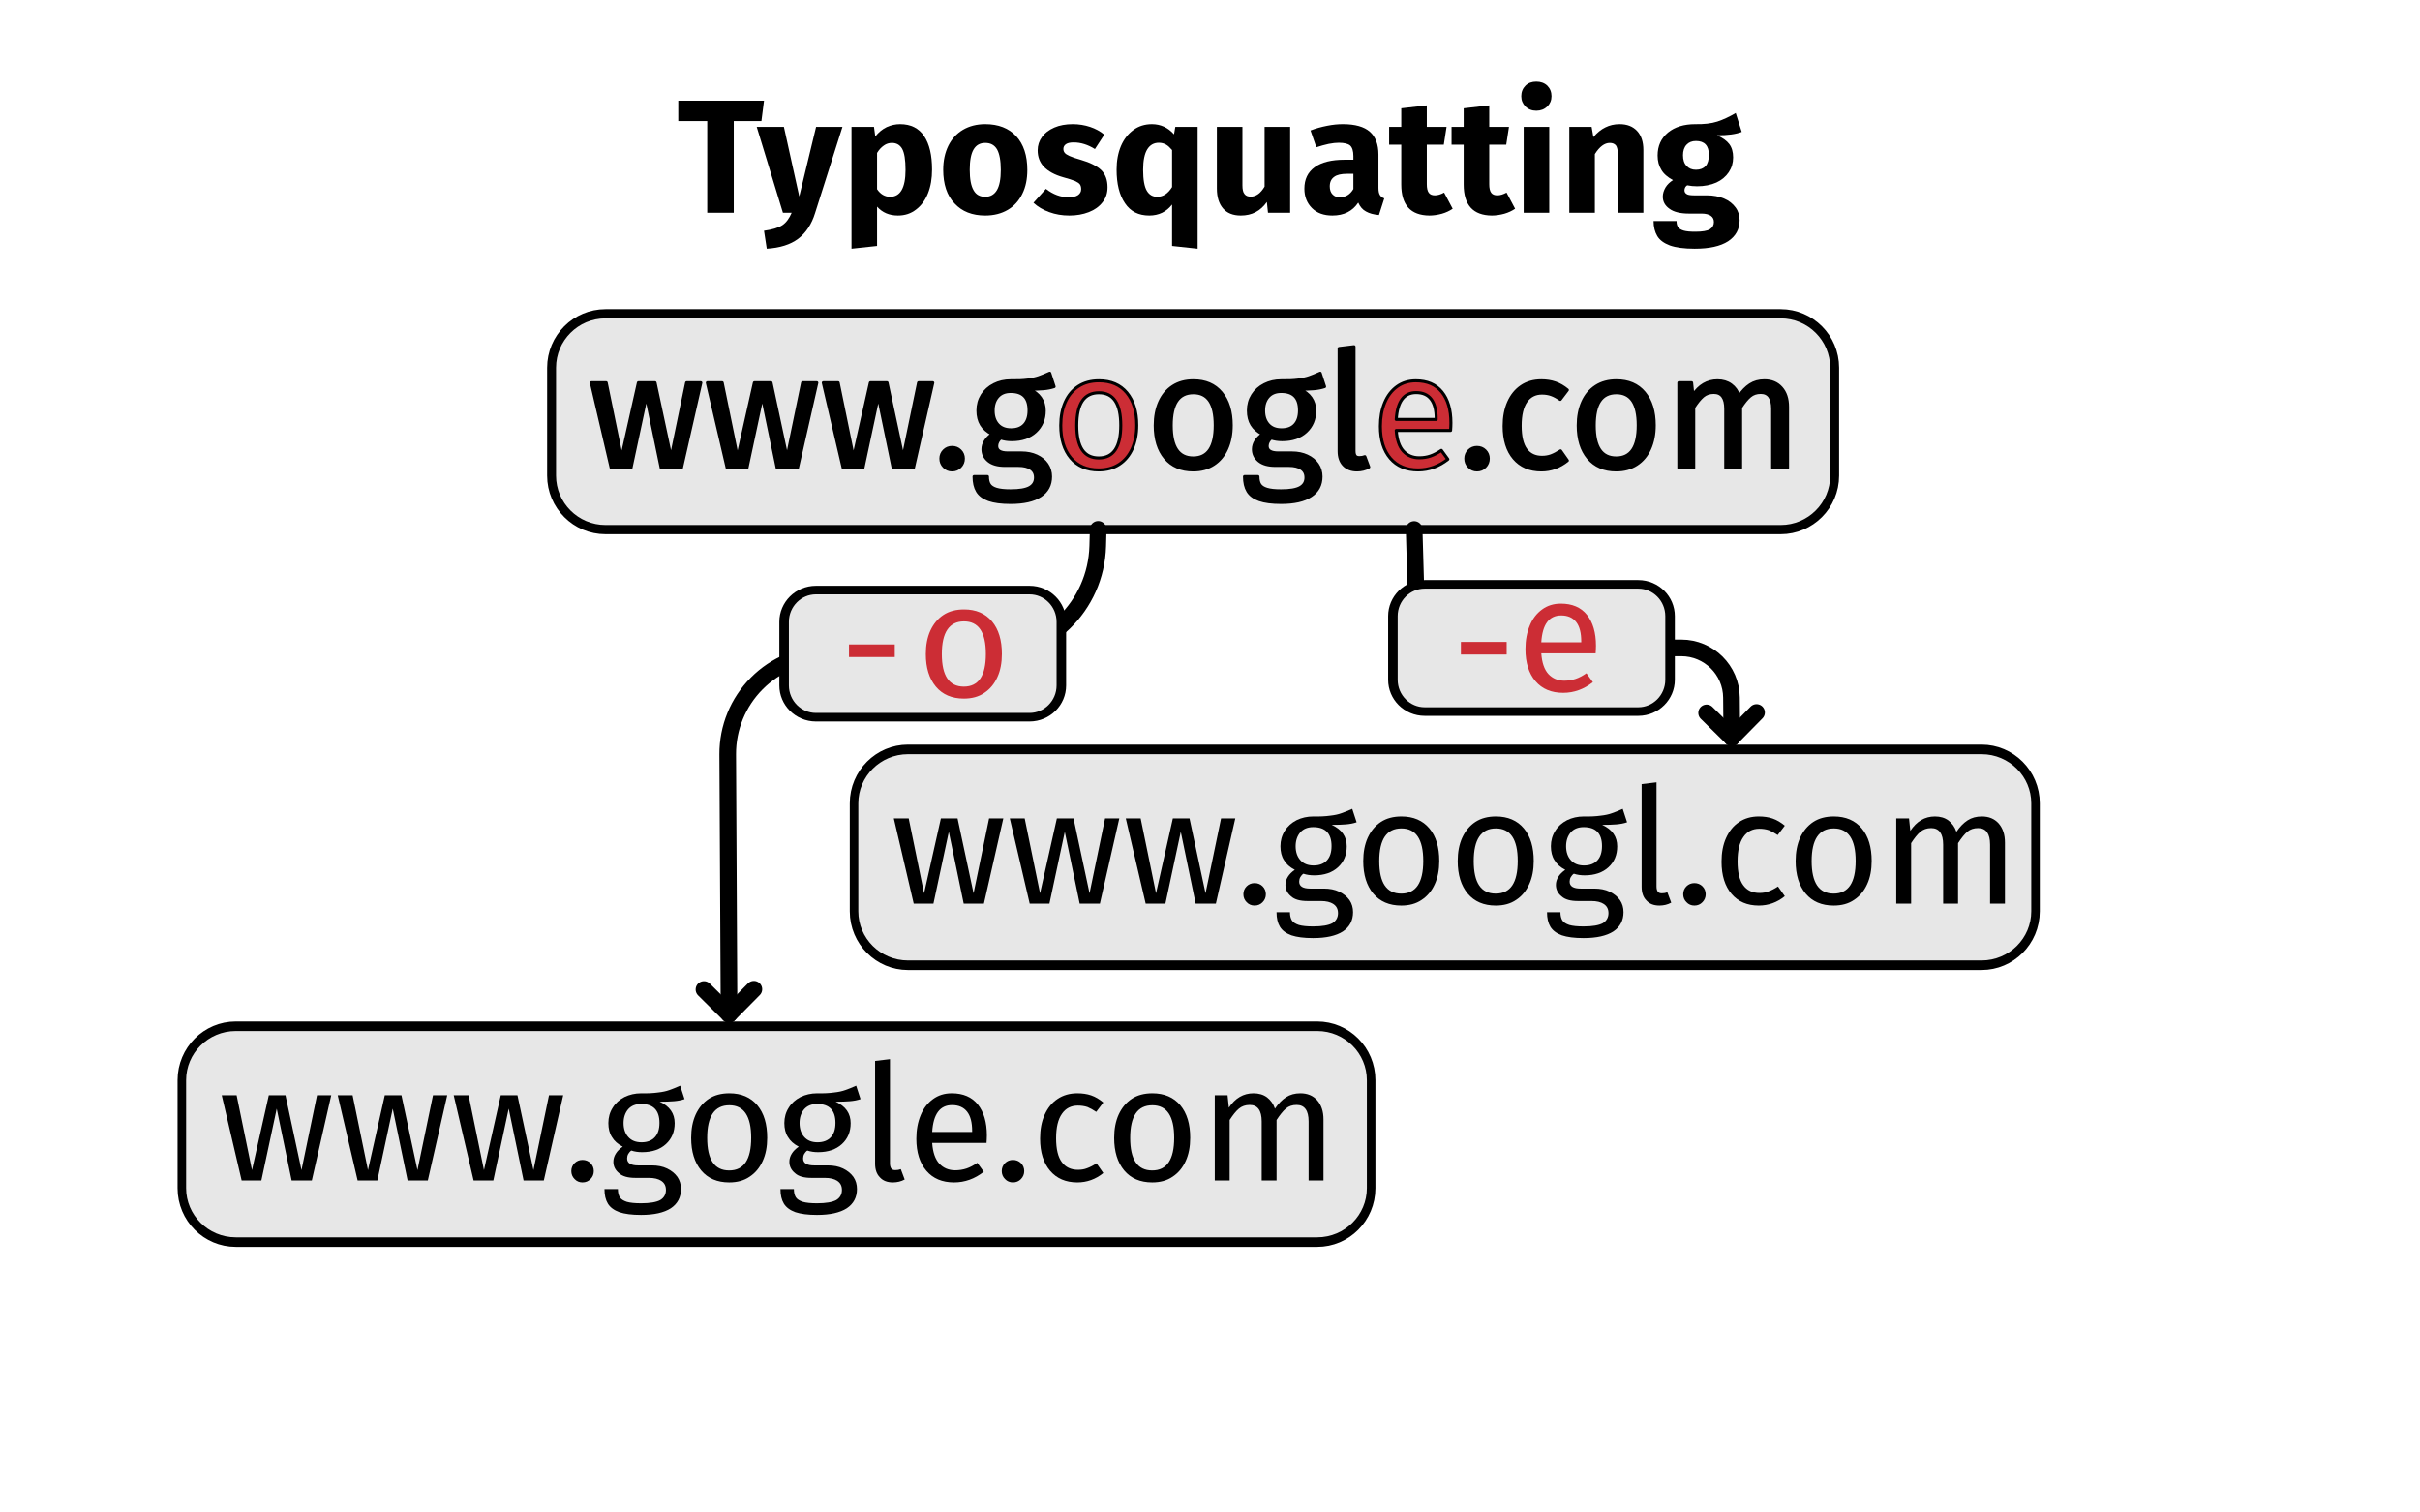 <?xml version="1.0" encoding="UTF-8" standalone="no"?>
<!DOCTYPE svg PUBLIC "-//W3C//DTD SVG 1.1//EN" "http://www.w3.org/Graphics/SVG/1.1/DTD/svg11.dtd">
<svg width="100%" height="100%" viewBox="0 0 800 500" version="1.1" xmlns="http://www.w3.org/2000/svg" xmlns:xlink="http://www.w3.org/1999/xlink" xml:space="preserve" xmlns:serif="http://www.serif.com/" style="fill-rule:evenodd;clip-rule:evenodd;stroke-linecap:round;stroke-linejoin:round;stroke-miterlimit:1.5;">
    <g transform="matrix(1,0,0,1,0,-50)">
        <g transform="matrix(0.821,0,0,0.849,71.633,27.805)">
            <path d="M651.475,169.322C651.475,157.725 641.74,148.31 629.749,148.31L156.57,148.31C144.579,148.31 134.844,157.725 134.844,169.322L134.844,211.345C134.844,222.941 144.579,232.356 156.57,232.356L629.749,232.356C641.74,232.356 651.475,222.941 651.475,211.345L651.475,169.322Z" style="fill:rgb(231,231,231);stroke:black;stroke-width:3.59px;"/>
        </g>
        <g transform="matrix(0.672,0,0,0.672,55.786,55.73)">
            <path d="M261.75,179.757L252.201,221.693L242.254,221.693L234.933,186.361L227.373,221.693L217.665,221.693L207.877,179.757L215.198,179.757L222.758,216.6L231.034,179.757L239.23,179.757L247.108,216.6L254.747,179.757L261.75,179.757Z" style="fill-rule:nonzero;stroke:black;stroke-width:1.49px;stroke-linecap:butt;stroke-miterlimit:2;"/>
            <path d="M318.805,179.757L309.256,221.693L299.309,221.693L291.988,186.361L284.428,221.693L274.72,221.693L264.933,179.757L272.253,179.757L279.813,216.6L288.089,179.757L296.285,179.757L304.163,216.6L311.802,179.757L318.805,179.757Z" style="fill-rule:nonzero;stroke:black;stroke-width:1.49px;stroke-linecap:butt;stroke-miterlimit:2;"/>
            <path d="M375.86,179.757L366.311,221.693L356.364,221.693L349.043,186.361L341.483,221.693L331.775,221.693L321.988,179.757L329.309,179.757L336.868,216.6L345.144,179.757L353.34,179.757L361.218,216.6L368.857,179.757L375.86,179.757Z" style="fill-rule:nonzero;stroke:black;stroke-width:1.49px;stroke-linecap:butt;stroke-miterlimit:2;"/>
            <path d="M385.329,211.587C386.921,211.587 388.247,212.117 389.308,213.178C390.369,214.239 390.899,215.539 390.899,217.077C390.899,218.616 390.369,219.929 389.308,221.016C388.247,222.104 386.921,222.647 385.329,222.647C383.791,222.647 382.491,222.104 381.43,221.016C380.369,219.929 379.838,218.616 379.838,217.077C379.838,215.539 380.369,214.239 381.43,213.178C382.491,212.117 383.791,211.587 385.329,211.587Z" style="fill-rule:nonzero;stroke:black;stroke-width:1.49px;stroke-linecap:butt;stroke-miterlimit:2;"/>
            <path d="M435.541,181.666C433.949,182.197 432.199,182.542 430.289,182.701C428.379,182.86 426.045,182.94 423.286,182.94C428.22,185.168 430.687,188.696 430.687,193.523C430.687,197.714 429.254,201.136 426.39,203.788C423.525,206.441 419.626,207.767 414.692,207.767C412.782,207.767 411.005,207.502 409.361,206.971C408.724,207.396 408.22,207.966 407.849,208.682C407.477,209.398 407.292,210.128 407.292,210.87C407.292,213.151 409.122,214.292 412.782,214.292L419.467,214.292C422.278,214.292 424.772,214.796 426.947,215.804C429.122,216.812 430.806,218.191 432,219.942C433.193,221.693 433.79,223.682 433.79,225.91C433.79,229.995 432.119,233.138 428.777,235.34C425.435,237.541 420.554,238.642 414.135,238.642C409.626,238.642 406.058,238.178 403.432,237.249C400.806,236.321 398.936,234.928 397.822,233.072C396.708,231.215 396.151,228.828 396.151,225.91L402.756,225.91C402.756,227.608 403.074,228.947 403.711,229.929C404.348,230.91 405.488,231.653 407.133,232.157C408.777,232.661 411.111,232.913 414.135,232.913C418.538,232.913 421.682,232.369 423.565,231.281C425.448,230.194 426.39,228.562 426.39,226.387C426.39,224.425 425.647,222.939 424.162,221.931C422.676,220.923 420.607,220.419 417.955,220.419L411.35,220.419C407.796,220.419 405.103,219.663 403.273,218.151C401.443,216.64 400.528,214.743 400.528,212.462C400.528,211.083 400.926,209.756 401.722,208.483C402.517,207.21 403.658,206.069 405.143,205.061C402.703,203.788 400.913,202.21 399.772,200.327C398.631,198.443 398.061,196.149 398.061,193.443C398.061,190.632 398.764,188.112 400.17,185.884C401.576,183.656 403.512,181.918 405.979,180.672C408.446,179.425 411.191,178.802 414.215,178.802C417.504,178.855 420.262,178.735 422.491,178.444C424.719,178.152 426.562,177.754 428.021,177.25C429.48,176.746 431.27,176.017 433.392,175.062L435.541,181.666ZM414.215,184.054C411.456,184.054 409.321,184.916 407.809,186.64C406.297,188.364 405.541,190.632 405.541,193.443C405.541,196.308 406.31,198.603 407.849,200.327C409.387,202.051 411.562,202.913 414.374,202.913C417.239,202.913 419.427,202.077 420.939,200.406C422.451,198.735 423.207,196.388 423.207,193.364C423.207,187.157 420.209,184.054 414.215,184.054Z" style="fill-rule:nonzero;stroke:black;stroke-width:1.49px;stroke-linecap:butt;stroke-miterlimit:2;"/>
            <path d="M457.583,178.802C463.472,178.802 468.047,180.765 471.31,184.69C474.572,188.616 476.204,193.947 476.204,200.685C476.204,205.035 475.461,208.868 473.975,212.183C472.49,215.499 470.342,218.072 467.53,219.902C464.718,221.732 461.376,222.647 457.503,222.647C451.615,222.647 447.026,220.685 443.737,216.759C440.448,212.833 438.803,207.502 438.803,200.764C438.803,196.414 439.546,192.581 441.031,189.266C442.517,185.95 444.665,183.377 447.477,181.547C450.289,179.717 453.657,178.802 457.583,178.802ZM457.583,184.69C450.315,184.69 446.681,190.048 446.681,200.764C446.681,211.427 450.289,216.759 457.503,216.759C464.718,216.759 468.326,211.401 468.326,200.685C468.326,190.022 464.745,184.69 457.583,184.69Z" style="fill:rgb(204,45,53);fill-rule:nonzero;stroke:black;stroke-width:1.49px;stroke-linecap:butt;stroke-miterlimit:2;"/>
            <path d="M504.055,178.802C509.943,178.802 514.519,180.765 517.781,184.69C521.044,188.616 522.675,193.947 522.675,200.685C522.675,205.035 521.932,208.868 520.447,212.183C518.962,215.499 516.813,218.072 514.002,219.902C511.19,221.732 507.848,222.647 503.975,222.647C498.087,222.647 493.498,220.685 490.209,216.759C486.92,212.833 485.275,207.502 485.275,200.764C485.275,196.414 486.018,192.581 487.503,189.266C488.989,185.95 491.137,183.377 493.949,181.547C496.76,179.717 500.129,178.802 504.055,178.802ZM504.055,184.69C496.787,184.69 493.153,190.048 493.153,200.764C493.153,211.427 496.76,216.759 503.975,216.759C511.19,216.759 514.797,211.401 514.797,200.685C514.797,190.022 511.216,184.69 504.055,184.69Z" style="fill-rule:nonzero;stroke:black;stroke-width:1.49px;stroke-linecap:butt;stroke-miterlimit:2;"/>
            <path d="M568.59,181.666C566.998,182.197 565.248,182.542 563.338,182.701C561.428,182.86 559.094,182.94 556.335,182.94C561.269,185.168 563.736,188.696 563.736,193.523C563.736,197.714 562.303,201.136 559.439,203.788C556.574,206.441 552.675,207.767 547.741,207.767C545.831,207.767 544.054,207.502 542.41,206.971C541.773,207.396 541.269,207.966 540.898,208.682C540.526,209.398 540.341,210.128 540.341,210.87C540.341,213.151 542.171,214.292 545.831,214.292L552.516,214.292C555.327,214.292 557.821,214.796 559.996,215.804C562.171,216.812 563.855,218.191 565.049,219.942C566.242,221.693 566.839,223.682 566.839,225.91C566.839,229.995 565.168,233.138 561.826,235.34C558.484,237.541 553.603,238.642 547.184,238.642C542.675,238.642 539.107,238.178 536.481,237.249C533.855,236.321 531.985,234.928 530.871,233.072C529.757,231.215 529.2,228.828 529.2,225.91L535.805,225.91C535.805,227.608 536.123,228.947 536.76,229.929C537.397,230.91 538.537,231.653 540.182,232.157C541.826,232.661 544.16,232.913 547.184,232.913C551.587,232.913 554.731,232.369 556.614,231.281C558.497,230.194 559.439,228.562 559.439,226.387C559.439,224.425 558.696,222.939 557.211,221.931C555.725,220.923 553.656,220.419 551.004,220.419L544.399,220.419C540.845,220.419 538.152,219.663 536.322,218.151C534.492,216.64 533.577,214.743 533.577,212.462C533.577,211.083 533.975,209.756 534.771,208.483C535.566,207.21 536.707,206.069 538.192,205.061C535.752,203.788 533.962,202.21 532.821,200.327C531.68,198.443 531.11,196.149 531.11,193.443C531.11,190.632 531.813,188.112 533.219,185.884C534.625,183.656 536.561,181.918 539.028,180.672C541.495,179.425 544.24,178.802 547.264,178.802C550.553,178.855 553.311,178.735 555.54,178.444C557.768,178.152 559.611,177.754 561.07,177.25C562.529,176.746 564.319,176.017 566.441,175.062L568.59,181.666ZM547.264,184.054C544.505,184.054 542.37,184.916 540.858,186.64C539.346,188.364 538.59,190.632 538.59,193.443C538.59,196.308 539.359,198.603 540.898,200.327C542.436,202.051 544.611,202.913 547.423,202.913C550.288,202.913 552.476,202.077 553.988,200.406C555.5,198.735 556.256,196.388 556.256,193.364C556.256,187.157 553.258,184.054 547.264,184.054Z" style="fill-rule:nonzero;stroke:black;stroke-width:1.49px;stroke-linecap:butt;stroke-miterlimit:2;"/>
            <path d="M584.505,222.647C581.799,222.647 579.664,221.838 578.099,220.22C576.534,218.602 575.752,216.334 575.752,213.417L575.752,162.887L583.072,162.011L583.072,213.258C583.072,214.425 583.271,215.273 583.669,215.804C584.067,216.334 584.743,216.6 585.698,216.6C586.706,216.6 587.608,216.441 588.404,216.122L590.314,221.215C588.563,222.17 586.627,222.647 584.505,222.647Z" style="fill-rule:nonzero;stroke:black;stroke-width:1.49px;stroke-linecap:butt;stroke-miterlimit:2;"/>
            <path d="M630.738,199.491C630.738,200.711 630.685,201.958 630.579,203.231L603.841,203.231C604.16,207.847 605.327,211.242 607.343,213.417C609.359,215.592 611.958,216.679 615.141,216.679C617.157,216.679 619.014,216.388 620.711,215.804C622.409,215.22 624.186,214.292 626.043,213.019L629.226,217.395C624.77,220.897 619.889,222.647 614.584,222.647C608.749,222.647 604.2,220.738 600.937,216.918C597.674,213.098 596.043,207.847 596.043,201.162C596.043,196.812 596.746,192.953 598.152,189.584C599.558,186.215 601.574,183.576 604.2,181.666C606.825,179.757 609.916,178.802 613.47,178.802C619.04,178.802 623.311,180.632 626.282,184.292C629.252,187.953 630.738,193.019 630.738,199.491ZM623.496,197.343C623.496,193.205 622.674,190.048 621.03,187.873C619.385,185.698 616.918,184.611 613.629,184.611C607.634,184.611 604.372,189.014 603.841,197.82L623.496,197.82L623.496,197.343Z" style="fill:rgb(204,45,53);fill-rule:nonzero;stroke:black;stroke-width:1.49px;stroke-linecap:butt;stroke-miterlimit:2;"/>
            <path d="M643.549,211.587C645.141,211.587 646.467,212.117 647.528,213.178C648.589,214.239 649.119,215.539 649.119,217.077C649.119,218.616 648.589,219.929 647.528,221.016C646.467,222.104 645.141,222.647 643.549,222.647C642.011,222.647 640.711,222.104 639.65,221.016C638.589,219.929 638.059,218.616 638.059,217.077C638.059,215.539 638.589,214.239 639.65,213.178C640.711,212.117 642.011,211.587 643.549,211.587Z" style="fill-rule:nonzero;stroke:black;stroke-width:1.49px;stroke-linecap:butt;stroke-miterlimit:2;"/>
            <path d="M675.22,178.802C677.713,178.802 679.994,179.16 682.063,179.876C684.132,180.592 686.122,181.746 688.032,183.337L684.53,187.953C683.045,186.892 681.599,186.109 680.193,185.605C678.788,185.101 677.236,184.849 675.538,184.849C672.143,184.849 669.504,186.202 667.621,188.908C665.737,191.613 664.796,195.619 664.796,200.924C664.796,206.228 665.724,210.141 667.581,212.661C669.438,215.181 672.09,216.441 675.538,216.441C677.183,216.441 678.695,216.189 680.074,215.685C681.453,215.181 682.992,214.372 684.689,213.258L688.032,218.032C684.212,221.109 679.941,222.647 675.22,222.647C669.544,222.647 665.074,220.738 661.812,216.918C658.549,213.098 656.918,207.82 656.918,201.083C656.918,196.626 657.66,192.727 659.146,189.385C660.631,186.043 662.74,183.444 665.472,181.587C668.204,179.73 671.453,178.802 675.22,178.802Z" style="fill-rule:nonzero;stroke:black;stroke-width:1.49px;stroke-linecap:butt;stroke-miterlimit:2;"/>
            <path d="M712.143,178.802C718.031,178.802 722.607,180.765 725.869,184.69C729.132,188.616 730.763,193.947 730.763,200.685C730.763,205.035 730.02,208.868 728.535,212.183C727.05,215.499 724.901,218.072 722.09,219.902C719.278,221.732 715.936,222.647 712.063,222.647C706.175,222.647 701.586,220.685 698.297,216.759C695.008,212.833 693.363,207.502 693.363,200.764C693.363,196.414 694.106,192.581 695.591,189.266C697.077,185.95 699.225,183.377 702.037,181.547C704.848,179.717 708.217,178.802 712.143,178.802ZM712.143,184.69C704.875,184.69 701.241,190.048 701.241,200.764C701.241,211.427 704.848,216.759 712.063,216.759C719.278,216.759 722.885,211.401 722.885,200.685C722.885,190.022 719.304,184.69 712.143,184.69Z" style="fill-rule:nonzero;stroke:black;stroke-width:1.49px;stroke-linecap:butt;stroke-miterlimit:2;"/>
            <path d="M784.954,178.802C788.402,178.802 791.16,179.956 793.229,182.263C795.298,184.571 796.333,187.688 796.333,191.613L796.333,221.693L789.012,221.693L789.012,192.648C789.012,187.237 787.049,184.531 783.123,184.531C781.054,184.531 779.304,185.128 777.871,186.322C776.439,187.515 774.901,189.385 773.256,191.932L773.256,221.693L765.935,221.693L765.935,192.648C765.935,187.237 763.972,184.531 760.047,184.531C757.925,184.531 756.148,185.141 754.715,186.361C753.283,187.581 751.771,189.438 750.179,191.932L750.179,221.693L742.859,221.693L742.859,179.757L749.145,179.757L749.782,185.884C752.911,181.162 756.943,178.802 761.877,178.802C764.476,178.802 766.691,179.465 768.521,180.791C770.352,182.117 771.665,183.974 772.46,186.361C774.105,183.921 775.922,182.051 777.911,180.751C779.901,179.452 782.248,178.802 784.954,178.802Z" style="fill-rule:nonzero;stroke:black;stroke-width:1.49px;stroke-linecap:butt;stroke-miterlimit:2;"/>
        </g>
    </g>
    <g transform="matrix(1,0,0,1,99.998,94.019)">
        <g transform="matrix(0.756,0,0,0.849,80.388,27.805)">
            <path d="M651.475,169.322C651.475,157.725 640.903,148.31 627.882,148.31L158.437,148.31C145.416,148.31 134.844,157.725 134.844,169.322L134.844,211.345C134.844,222.941 145.416,232.356 158.437,232.356L627.882,232.356C640.903,232.356 651.475,222.941 651.475,211.345L651.475,169.322Z" style="fill:rgb(231,231,231);stroke:black;stroke-width:3.73px;"/>
        </g>
        <g transform="matrix(0.672,0,0,0.672,55.786,55.73)">
            <g transform="matrix(79.575,0,0,79.575,206.286,221.693)">
                <path d="M0.697,-0.527L0.577,-0L0.452,-0L0.36,-0.444L0.265,-0L0.143,-0L0.02,-0.527L0.112,-0.527L0.207,-0.064L0.311,-0.527L0.414,-0.527L0.513,-0.064L0.609,-0.527L0.697,-0.527Z" style="fill-rule:nonzero;"/>
            </g>
            <g transform="matrix(79.575,0,0,79.575,263.341,221.693)">
                <path d="M0.697,-0.527L0.577,-0L0.452,-0L0.36,-0.444L0.265,-0L0.143,-0L0.02,-0.527L0.112,-0.527L0.207,-0.064L0.311,-0.527L0.414,-0.527L0.513,-0.064L0.609,-0.527L0.697,-0.527Z" style="fill-rule:nonzero;"/>
            </g>
            <g transform="matrix(79.575,0,0,79.575,320.396,221.693)">
                <path d="M0.697,-0.527L0.577,-0L0.452,-0L0.36,-0.444L0.265,-0L0.143,-0L0.02,-0.527L0.112,-0.527L0.207,-0.064L0.311,-0.527L0.414,-0.527L0.513,-0.064L0.609,-0.527L0.697,-0.527Z" style="fill-rule:nonzero;"/>
            </g>
            <g transform="matrix(79.575,0,0,79.575,375.86,221.693)">
                <path d="M0.119,-0.127C0.139,-0.127 0.156,-0.12 0.169,-0.107C0.182,-0.094 0.189,-0.077 0.189,-0.058C0.189,-0.039 0.182,-0.022 0.169,-0.009C0.156,0.005 0.139,0.012 0.119,0.012C0.1,0.012 0.083,0.005 0.07,-0.009C0.057,-0.022 0.05,-0.039 0.05,-0.058C0.05,-0.077 0.057,-0.094 0.07,-0.107C0.083,-0.12 0.1,-0.127 0.119,-0.127Z" style="fill-rule:nonzero;"/>
            </g>
            <g transform="matrix(79.575,0,0,79.575,394.162,221.693)">
                <path d="M0.52,-0.503C0.5,-0.496 0.478,-0.492 0.454,-0.49C0.43,-0.488 0.401,-0.487 0.366,-0.487C0.428,-0.459 0.459,-0.415 0.459,-0.354C0.459,-0.301 0.441,-0.258 0.405,-0.225C0.369,-0.192 0.32,-0.175 0.258,-0.175C0.234,-0.175 0.212,-0.178 0.191,-0.185C0.183,-0.18 0.177,-0.172 0.172,-0.164C0.167,-0.155 0.165,-0.145 0.165,-0.136C0.165,-0.107 0.188,-0.093 0.234,-0.093L0.318,-0.093C0.353,-0.093 0.385,-0.087 0.412,-0.074C0.439,-0.061 0.46,-0.044 0.476,-0.022C0.491,0 0.498,0.025 0.498,0.053C0.498,0.104 0.477,0.144 0.435,0.172C0.393,0.199 0.332,0.213 0.251,0.213C0.194,0.213 0.15,0.207 0.117,0.196C0.084,0.184 0.06,0.166 0.046,0.143C0.032,0.12 0.025,0.09 0.025,0.053L0.108,0.053C0.108,0.074 0.112,0.091 0.12,0.104C0.128,0.116 0.142,0.125 0.163,0.132C0.184,0.138 0.213,0.141 0.251,0.141C0.306,0.141 0.346,0.134 0.37,0.121C0.393,0.107 0.405,0.086 0.405,0.059C0.405,0.034 0.396,0.016 0.377,0.003C0.358,-0.01 0.332,-0.016 0.299,-0.016L0.216,-0.016C0.171,-0.016 0.137,-0.025 0.115,-0.045C0.092,-0.064 0.08,-0.087 0.08,-0.116C0.08,-0.133 0.085,-0.15 0.095,-0.166C0.105,-0.182 0.119,-0.196 0.138,-0.209C0.107,-0.225 0.085,-0.245 0.071,-0.269C0.056,-0.292 0.049,-0.321 0.049,-0.355C0.049,-0.39 0.058,-0.422 0.076,-0.45C0.093,-0.478 0.118,-0.5 0.149,-0.516C0.18,-0.531 0.214,-0.539 0.252,-0.539C0.293,-0.538 0.328,-0.54 0.356,-0.544C0.384,-0.547 0.407,-0.552 0.426,-0.559C0.444,-0.565 0.466,-0.574 0.493,-0.586L0.52,-0.503ZM0.252,-0.473C0.217,-0.473 0.191,-0.462 0.172,-0.441C0.153,-0.419 0.143,-0.39 0.143,-0.355C0.143,-0.319 0.153,-0.29 0.172,-0.269C0.191,-0.247 0.219,-0.236 0.254,-0.236C0.29,-0.236 0.318,-0.247 0.337,-0.268C0.356,-0.289 0.365,-0.318 0.365,-0.356C0.365,-0.434 0.327,-0.473 0.252,-0.473Z" style="fill-rule:nonzero;"/>
            </g>
            <g transform="matrix(79.575,0,0,79.575,434.268,221.693)">
                <path d="M0.293,-0.539C0.367,-0.539 0.425,-0.514 0.466,-0.465C0.507,-0.416 0.527,-0.349 0.527,-0.264C0.527,-0.209 0.518,-0.161 0.499,-0.12C0.48,-0.078 0.453,-0.046 0.418,-0.023C0.383,0.001 0.341,0.012 0.292,0.012C0.218,0.012 0.16,-0.013 0.119,-0.062C0.078,-0.111 0.057,-0.178 0.057,-0.263C0.057,-0.318 0.066,-0.366 0.085,-0.408C0.104,-0.449 0.131,-0.482 0.166,-0.505C0.201,-0.528 0.244,-0.539 0.293,-0.539ZM0.293,-0.465C0.202,-0.465 0.156,-0.398 0.156,-0.263C0.156,-0.129 0.201,-0.062 0.292,-0.062C0.383,-0.062 0.428,-0.129 0.428,-0.264C0.428,-0.398 0.383,-0.465 0.293,-0.465Z" style="fill-rule:nonzero;"/>
            </g>
            <g transform="matrix(79.575,0,0,79.575,480.739,221.693)">
                <path d="M0.293,-0.539C0.367,-0.539 0.425,-0.514 0.466,-0.465C0.507,-0.416 0.527,-0.349 0.527,-0.264C0.527,-0.209 0.518,-0.161 0.499,-0.12C0.48,-0.078 0.453,-0.046 0.418,-0.023C0.383,0.001 0.341,0.012 0.292,0.012C0.218,0.012 0.16,-0.013 0.119,-0.062C0.078,-0.111 0.057,-0.178 0.057,-0.263C0.057,-0.318 0.066,-0.366 0.085,-0.408C0.104,-0.449 0.131,-0.482 0.166,-0.505C0.201,-0.528 0.244,-0.539 0.293,-0.539ZM0.293,-0.465C0.202,-0.465 0.156,-0.398 0.156,-0.263C0.156,-0.129 0.201,-0.062 0.292,-0.062C0.383,-0.062 0.428,-0.129 0.428,-0.264C0.428,-0.398 0.383,-0.465 0.293,-0.465Z" style="fill-rule:nonzero;"/>
            </g>
            <g transform="matrix(79.575,0,0,79.575,527.211,221.693)">
                <path d="M0.52,-0.503C0.5,-0.496 0.478,-0.492 0.454,-0.49C0.43,-0.488 0.401,-0.487 0.366,-0.487C0.428,-0.459 0.459,-0.415 0.459,-0.354C0.459,-0.301 0.441,-0.258 0.405,-0.225C0.369,-0.192 0.32,-0.175 0.258,-0.175C0.234,-0.175 0.212,-0.178 0.191,-0.185C0.183,-0.18 0.177,-0.172 0.172,-0.164C0.167,-0.155 0.165,-0.145 0.165,-0.136C0.165,-0.107 0.188,-0.093 0.234,-0.093L0.318,-0.093C0.353,-0.093 0.385,-0.087 0.412,-0.074C0.439,-0.061 0.46,-0.044 0.476,-0.022C0.491,0 0.498,0.025 0.498,0.053C0.498,0.104 0.477,0.144 0.435,0.172C0.393,0.199 0.332,0.213 0.251,0.213C0.194,0.213 0.15,0.207 0.117,0.196C0.084,0.184 0.06,0.166 0.046,0.143C0.032,0.12 0.025,0.09 0.025,0.053L0.108,0.053C0.108,0.074 0.112,0.091 0.12,0.104C0.128,0.116 0.142,0.125 0.163,0.132C0.184,0.138 0.213,0.141 0.251,0.141C0.306,0.141 0.346,0.134 0.37,0.121C0.393,0.107 0.405,0.086 0.405,0.059C0.405,0.034 0.396,0.016 0.377,0.003C0.358,-0.01 0.332,-0.016 0.299,-0.016L0.216,-0.016C0.171,-0.016 0.137,-0.025 0.115,-0.045C0.092,-0.064 0.08,-0.087 0.08,-0.116C0.08,-0.133 0.085,-0.15 0.095,-0.166C0.105,-0.182 0.119,-0.196 0.138,-0.209C0.107,-0.225 0.085,-0.245 0.071,-0.269C0.056,-0.292 0.049,-0.321 0.049,-0.355C0.049,-0.39 0.058,-0.422 0.076,-0.45C0.093,-0.478 0.118,-0.5 0.149,-0.516C0.18,-0.531 0.214,-0.539 0.252,-0.539C0.293,-0.538 0.328,-0.54 0.356,-0.544C0.384,-0.547 0.407,-0.552 0.426,-0.559C0.444,-0.565 0.466,-0.574 0.493,-0.586L0.52,-0.503ZM0.252,-0.473C0.217,-0.473 0.191,-0.462 0.172,-0.441C0.153,-0.419 0.143,-0.39 0.143,-0.355C0.143,-0.319 0.153,-0.29 0.172,-0.269C0.191,-0.247 0.219,-0.236 0.254,-0.236C0.29,-0.236 0.318,-0.247 0.337,-0.268C0.356,-0.289 0.365,-0.318 0.365,-0.356C0.365,-0.434 0.327,-0.473 0.252,-0.473Z" style="fill-rule:nonzero;"/>
            </g>
            <g transform="matrix(79.575,0,0,79.575,568.59,221.693)">
                <path d="M0.2,0.012C0.166,0.012 0.139,0.002 0.12,-0.019C0.1,-0.039 0.09,-0.067 0.09,-0.104L0.09,-0.739L0.182,-0.75L0.182,-0.106C0.182,-0.091 0.185,-0.081 0.19,-0.074C0.195,-0.067 0.203,-0.064 0.215,-0.064C0.228,-0.064 0.239,-0.066 0.249,-0.07L0.273,-0.006C0.251,0.006 0.227,0.012 0.2,0.012Z" style="fill-rule:nonzero;"/>
            </g>
            <g transform="matrix(79.575,0,0,79.575,592.224,221.693)">
                <path d="M0.119,-0.127C0.139,-0.127 0.156,-0.12 0.169,-0.107C0.182,-0.094 0.189,-0.077 0.189,-0.058C0.189,-0.039 0.182,-0.022 0.169,-0.009C0.156,0.005 0.139,0.012 0.119,0.012C0.1,0.012 0.083,0.005 0.07,-0.009C0.057,-0.022 0.05,-0.039 0.05,-0.058C0.05,-0.077 0.057,-0.094 0.07,-0.107C0.083,-0.12 0.1,-0.127 0.119,-0.127Z" style="fill-rule:nonzero;"/>
            </g>
            <g transform="matrix(79.575,0,0,79.575,610.526,221.693)">
                <path d="M0.287,-0.539C0.318,-0.539 0.347,-0.535 0.373,-0.526C0.399,-0.517 0.424,-0.502 0.448,-0.482L0.404,-0.424C0.385,-0.437 0.367,-0.447 0.35,-0.454C0.332,-0.46 0.312,-0.463 0.291,-0.463C0.248,-0.463 0.215,-0.446 0.192,-0.412C0.168,-0.378 0.156,-0.328 0.156,-0.261C0.156,-0.194 0.168,-0.145 0.191,-0.114C0.214,-0.082 0.248,-0.066 0.291,-0.066C0.312,-0.066 0.331,-0.069 0.348,-0.076C0.365,-0.082 0.385,-0.092 0.406,-0.106L0.448,-0.046C0.4,-0.007 0.346,0.012 0.287,0.012C0.216,0.012 0.16,-0.012 0.119,-0.06C0.078,-0.108 0.057,-0.174 0.057,-0.259C0.057,-0.315 0.066,-0.364 0.085,-0.406C0.104,-0.448 0.13,-0.481 0.165,-0.504C0.199,-0.527 0.24,-0.539 0.287,-0.539Z" style="fill-rule:nonzero;"/>
            </g>
            <g transform="matrix(79.575,0,0,79.575,646.971,221.693)">
                <path d="M0.293,-0.539C0.367,-0.539 0.425,-0.514 0.466,-0.465C0.507,-0.416 0.527,-0.349 0.527,-0.264C0.527,-0.209 0.518,-0.161 0.499,-0.12C0.48,-0.078 0.453,-0.046 0.418,-0.023C0.383,0.001 0.341,0.012 0.292,0.012C0.218,0.012 0.16,-0.013 0.119,-0.062C0.078,-0.111 0.057,-0.178 0.057,-0.263C0.057,-0.318 0.066,-0.366 0.085,-0.408C0.104,-0.449 0.131,-0.482 0.166,-0.505C0.201,-0.528 0.244,-0.539 0.293,-0.539ZM0.293,-0.465C0.202,-0.465 0.156,-0.398 0.156,-0.263C0.156,-0.129 0.201,-0.062 0.292,-0.062C0.383,-0.062 0.428,-0.129 0.428,-0.264C0.428,-0.398 0.383,-0.465 0.293,-0.465Z" style="fill-rule:nonzero;"/>
            </g>
            <g transform="matrix(79.575,0,0,79.575,693.443,221.693)">
                <path d="M0.624,-0.539C0.667,-0.539 0.702,-0.525 0.728,-0.496C0.754,-0.466 0.767,-0.427 0.767,-0.378L0.767,-0L0.675,-0L0.675,-0.365C0.675,-0.433 0.65,-0.467 0.601,-0.467C0.575,-0.467 0.553,-0.46 0.535,-0.445C0.517,-0.43 0.498,-0.406 0.477,-0.374L0.477,-0L0.385,-0L0.385,-0.365C0.385,-0.433 0.36,-0.467 0.311,-0.467C0.284,-0.467 0.262,-0.459 0.244,-0.444C0.226,-0.429 0.207,-0.405 0.187,-0.374L0.187,-0L0.095,-0L0.095,-0.527L0.174,-0.527L0.182,-0.45C0.221,-0.509 0.272,-0.539 0.334,-0.539C0.367,-0.539 0.395,-0.531 0.418,-0.514C0.44,-0.497 0.457,-0.474 0.467,-0.444C0.488,-0.475 0.51,-0.498 0.536,-0.515C0.561,-0.531 0.59,-0.539 0.624,-0.539Z" style="fill-rule:nonzero;"/>
            </g>
        </g>
    </g>
    <g id="Arrow" transform="matrix(-1.026,0,0,1.055,841.859,-57.344)">
        <g transform="matrix(1,0,0,1,-116.083,4.129)">
            <g transform="matrix(-0.975,0,0,0.948,936.478,50.245)">
                <path d="M580.343,235.479L572.161,243.796L563.844,235.614" style="fill:none;stroke:black;stroke-width:5.5px;stroke-linecap:butt;stroke-linejoin:miter;stroke-miterlimit:10;"/>
                <path d="M467.19,174.991L468.316,214.133L555.486,214.133C564.582,214.133 571.977,221.467 572.052,230.563C572.093,235.507 572.134,240.491 572.161,243.796" style="fill:none;stroke:black;stroke-width:5.5px;stroke-linecap:butt;"/>
            </g>
        </g>
        <g id="Arrow-Box" serif:id="Arrow Box" transform="matrix(1.181,0,0,1.181,-37.143,-101.769)">
            <g transform="matrix(-1.014,0,0,0.885,627.478,36.583)">
                <path d="M351.958,292.757C351.958,287.494 348.125,283.222 343.405,283.222L285.94,283.222C281.22,283.222 277.387,287.494 277.387,292.757L277.387,311.827C277.387,317.09 281.22,321.362 285.94,321.362L343.405,321.362C348.125,321.362 351.958,317.09 351.958,311.827L351.958,292.757Z" style="fill:rgb(231,231,231);stroke:black;stroke-width:2.57px;"/>
            </g>
            <g id="change-o" serif:id="change o" transform="matrix(1,0,0,1,-4.093,0.514)">
                <g transform="matrix(-0.825,0,0,0.803,741.615,109.691)">
                    <g transform="matrix(53.5,0,0,53.5,515.097,255.666)">
                        <path d="M0.493,-0.279C0.493,-0.264 0.492,-0.248 0.491,-0.232L0.155,-0.232C0.159,-0.174 0.174,-0.131 0.199,-0.104C0.224,-0.077 0.257,-0.063 0.297,-0.063C0.322,-0.063 0.346,-0.067 0.367,-0.074C0.388,-0.081 0.411,-0.093 0.434,-0.109L0.474,-0.054C0.418,-0.01 0.357,0.012 0.29,0.012C0.217,0.012 0.16,-0.012 0.119,-0.06C0.078,-0.108 0.057,-0.174 0.057,-0.258C0.057,-0.313 0.066,-0.361 0.084,-0.404C0.101,-0.446 0.127,-0.479 0.16,-0.503C0.193,-0.527 0.231,-0.539 0.276,-0.539C0.346,-0.539 0.4,-0.516 0.437,-0.47C0.474,-0.424 0.493,-0.36 0.493,-0.279ZM0.402,-0.306C0.402,-0.358 0.392,-0.398 0.371,-0.425C0.35,-0.452 0.319,-0.466 0.278,-0.466C0.203,-0.466 0.162,-0.411 0.155,-0.3L0.402,-0.3L0.402,-0.306Z" style="fill:rgb(204,45,53);fill-rule:nonzero;"/>
                    </g>
                </g>
                <g transform="matrix(-0.825,0,0,0.803,775.196,104.107)">
                    <g transform="matrix(53.468,0,0,53.468,534.303,265.257)">
                        <rect x="0.06" y="-0.352" width="0.283" height="0.078" style="fill:rgb(204,45,53);fill-rule:nonzero;"/>
                    </g>
                </g>
            </g>
        </g>
    </g>
    <g transform="matrix(1,0,0,1,0,-50)">
        <g transform="matrix(1,0,0,1,-122.176,235.539)">
            <g transform="matrix(0.761,0,0,0.849,79.674,27.805)">
                <path d="M651.475,169.322C651.475,157.725 640.977,148.31 628.046,148.31L158.272,148.31C145.342,148.31 134.844,157.725 134.844,169.322L134.844,211.345C134.844,222.941 145.342,232.356 158.272,232.356L628.046,232.356C640.977,232.356 651.475,222.941 651.475,211.345L651.475,169.322Z" style="fill:rgb(231,231,231);stroke:black;stroke-width:3.72px;"/>
            </g>
            <g transform="matrix(0.672,0,0,0.672,55.786,55.73)">
                <g transform="matrix(79.575,0,0,79.575,206.286,221.693)">
                    <path d="M0.697,-0.527L0.577,-0L0.452,-0L0.36,-0.444L0.265,-0L0.143,-0L0.02,-0.527L0.112,-0.527L0.207,-0.064L0.311,-0.527L0.414,-0.527L0.513,-0.064L0.609,-0.527L0.697,-0.527Z" style="fill-rule:nonzero;"/>
                </g>
                <g transform="matrix(79.575,0,0,79.575,263.341,221.693)">
                    <path d="M0.697,-0.527L0.577,-0L0.452,-0L0.36,-0.444L0.265,-0L0.143,-0L0.02,-0.527L0.112,-0.527L0.207,-0.064L0.311,-0.527L0.414,-0.527L0.513,-0.064L0.609,-0.527L0.697,-0.527Z" style="fill-rule:nonzero;"/>
                </g>
                <g transform="matrix(79.575,0,0,79.575,320.396,221.693)">
                    <path d="M0.697,-0.527L0.577,-0L0.452,-0L0.36,-0.444L0.265,-0L0.143,-0L0.02,-0.527L0.112,-0.527L0.207,-0.064L0.311,-0.527L0.414,-0.527L0.513,-0.064L0.609,-0.527L0.697,-0.527Z" style="fill-rule:nonzero;"/>
                </g>
                <g transform="matrix(79.575,0,0,79.575,375.86,221.693)">
                    <path d="M0.119,-0.127C0.139,-0.127 0.156,-0.12 0.169,-0.107C0.182,-0.094 0.189,-0.077 0.189,-0.058C0.189,-0.039 0.182,-0.022 0.169,-0.009C0.156,0.005 0.139,0.012 0.119,0.012C0.1,0.012 0.083,0.005 0.07,-0.009C0.057,-0.022 0.05,-0.039 0.05,-0.058C0.05,-0.077 0.057,-0.094 0.07,-0.107C0.083,-0.12 0.1,-0.127 0.119,-0.127Z" style="fill-rule:nonzero;"/>
                </g>
                <g transform="matrix(79.575,0,0,79.575,394.162,221.693)">
                    <path d="M0.52,-0.503C0.5,-0.496 0.478,-0.492 0.454,-0.49C0.43,-0.488 0.401,-0.487 0.366,-0.487C0.428,-0.459 0.459,-0.415 0.459,-0.354C0.459,-0.301 0.441,-0.258 0.405,-0.225C0.369,-0.192 0.32,-0.175 0.258,-0.175C0.234,-0.175 0.212,-0.178 0.191,-0.185C0.183,-0.18 0.177,-0.172 0.172,-0.164C0.167,-0.155 0.165,-0.145 0.165,-0.136C0.165,-0.107 0.188,-0.093 0.234,-0.093L0.318,-0.093C0.353,-0.093 0.385,-0.087 0.412,-0.074C0.439,-0.061 0.46,-0.044 0.476,-0.022C0.491,0 0.498,0.025 0.498,0.053C0.498,0.104 0.477,0.144 0.435,0.172C0.393,0.199 0.332,0.213 0.251,0.213C0.194,0.213 0.15,0.207 0.117,0.196C0.084,0.184 0.06,0.166 0.046,0.143C0.032,0.12 0.025,0.09 0.025,0.053L0.108,0.053C0.108,0.074 0.112,0.091 0.12,0.104C0.128,0.116 0.142,0.125 0.163,0.132C0.184,0.138 0.213,0.141 0.251,0.141C0.306,0.141 0.346,0.134 0.37,0.121C0.393,0.107 0.405,0.086 0.405,0.059C0.405,0.034 0.396,0.016 0.377,0.003C0.358,-0.01 0.332,-0.016 0.299,-0.016L0.216,-0.016C0.171,-0.016 0.137,-0.025 0.115,-0.045C0.092,-0.064 0.08,-0.087 0.08,-0.116C0.08,-0.133 0.085,-0.15 0.095,-0.166C0.105,-0.182 0.119,-0.196 0.138,-0.209C0.107,-0.225 0.085,-0.245 0.071,-0.269C0.056,-0.292 0.049,-0.321 0.049,-0.355C0.049,-0.39 0.058,-0.422 0.076,-0.45C0.093,-0.478 0.118,-0.5 0.149,-0.516C0.18,-0.531 0.214,-0.539 0.252,-0.539C0.293,-0.538 0.328,-0.54 0.356,-0.544C0.384,-0.547 0.407,-0.552 0.426,-0.559C0.444,-0.565 0.466,-0.574 0.493,-0.586L0.52,-0.503ZM0.252,-0.473C0.217,-0.473 0.191,-0.462 0.172,-0.441C0.153,-0.419 0.143,-0.39 0.143,-0.355C0.143,-0.319 0.153,-0.29 0.172,-0.269C0.191,-0.247 0.219,-0.236 0.254,-0.236C0.29,-0.236 0.318,-0.247 0.337,-0.268C0.356,-0.289 0.365,-0.318 0.365,-0.356C0.365,-0.434 0.327,-0.473 0.252,-0.473Z" style="fill-rule:nonzero;"/>
                </g>
                <g transform="matrix(79.575,0,0,79.575,434.268,221.693)">
                    <path d="M0.293,-0.539C0.367,-0.539 0.425,-0.514 0.466,-0.465C0.507,-0.416 0.527,-0.349 0.527,-0.264C0.527,-0.209 0.518,-0.161 0.499,-0.12C0.48,-0.078 0.453,-0.046 0.418,-0.023C0.383,0.001 0.341,0.012 0.292,0.012C0.218,0.012 0.16,-0.013 0.119,-0.062C0.078,-0.111 0.057,-0.178 0.057,-0.263C0.057,-0.318 0.066,-0.366 0.085,-0.408C0.104,-0.449 0.131,-0.482 0.166,-0.505C0.201,-0.528 0.244,-0.539 0.293,-0.539ZM0.293,-0.465C0.202,-0.465 0.156,-0.398 0.156,-0.263C0.156,-0.129 0.201,-0.062 0.292,-0.062C0.383,-0.062 0.428,-0.129 0.428,-0.264C0.428,-0.398 0.383,-0.465 0.293,-0.465Z" style="fill-rule:nonzero;"/>
                </g>
                <g transform="matrix(79.575,0,0,79.575,480.739,221.693)">
                    <path d="M0.52,-0.503C0.5,-0.496 0.478,-0.492 0.454,-0.49C0.43,-0.488 0.401,-0.487 0.366,-0.487C0.428,-0.459 0.459,-0.415 0.459,-0.354C0.459,-0.301 0.441,-0.258 0.405,-0.225C0.369,-0.192 0.32,-0.175 0.258,-0.175C0.234,-0.175 0.212,-0.178 0.191,-0.185C0.183,-0.18 0.177,-0.172 0.172,-0.164C0.167,-0.155 0.165,-0.145 0.165,-0.136C0.165,-0.107 0.188,-0.093 0.234,-0.093L0.318,-0.093C0.353,-0.093 0.385,-0.087 0.412,-0.074C0.439,-0.061 0.46,-0.044 0.476,-0.022C0.491,0 0.498,0.025 0.498,0.053C0.498,0.104 0.477,0.144 0.435,0.172C0.393,0.199 0.332,0.213 0.251,0.213C0.194,0.213 0.15,0.207 0.117,0.196C0.084,0.184 0.06,0.166 0.046,0.143C0.032,0.12 0.025,0.09 0.025,0.053L0.108,0.053C0.108,0.074 0.112,0.091 0.12,0.104C0.128,0.116 0.142,0.125 0.163,0.132C0.184,0.138 0.213,0.141 0.251,0.141C0.306,0.141 0.346,0.134 0.37,0.121C0.393,0.107 0.405,0.086 0.405,0.059C0.405,0.034 0.396,0.016 0.377,0.003C0.358,-0.01 0.332,-0.016 0.299,-0.016L0.216,-0.016C0.171,-0.016 0.137,-0.025 0.115,-0.045C0.092,-0.064 0.08,-0.087 0.08,-0.116C0.08,-0.133 0.085,-0.15 0.095,-0.166C0.105,-0.182 0.119,-0.196 0.138,-0.209C0.107,-0.225 0.085,-0.245 0.071,-0.269C0.056,-0.292 0.049,-0.321 0.049,-0.355C0.049,-0.39 0.058,-0.422 0.076,-0.45C0.093,-0.478 0.118,-0.5 0.149,-0.516C0.18,-0.531 0.214,-0.539 0.252,-0.539C0.293,-0.538 0.328,-0.54 0.356,-0.544C0.384,-0.547 0.407,-0.552 0.426,-0.559C0.444,-0.565 0.466,-0.574 0.493,-0.586L0.52,-0.503ZM0.252,-0.473C0.217,-0.473 0.191,-0.462 0.172,-0.441C0.153,-0.419 0.143,-0.39 0.143,-0.355C0.143,-0.319 0.153,-0.29 0.172,-0.269C0.191,-0.247 0.219,-0.236 0.254,-0.236C0.29,-0.236 0.318,-0.247 0.337,-0.268C0.356,-0.289 0.365,-0.318 0.365,-0.356C0.365,-0.434 0.327,-0.473 0.252,-0.473Z" style="fill-rule:nonzero;"/>
                </g>
                <g transform="matrix(79.575,0,0,79.575,522.118,221.693)">
                    <path d="M0.2,0.012C0.166,0.012 0.139,0.002 0.12,-0.019C0.1,-0.039 0.09,-0.067 0.09,-0.104L0.09,-0.739L0.182,-0.75L0.182,-0.106C0.182,-0.091 0.185,-0.081 0.19,-0.074C0.195,-0.067 0.203,-0.064 0.215,-0.064C0.228,-0.064 0.239,-0.066 0.249,-0.07L0.273,-0.006C0.251,0.006 0.227,0.012 0.2,0.012Z" style="fill-rule:nonzero;"/>
                </g>
                <g transform="matrix(79.575,0,0,79.575,545.036,221.693)">
                    <path d="M0.493,-0.279C0.493,-0.264 0.492,-0.248 0.491,-0.232L0.155,-0.232C0.159,-0.174 0.174,-0.131 0.199,-0.104C0.224,-0.077 0.257,-0.063 0.297,-0.063C0.322,-0.063 0.346,-0.067 0.367,-0.074C0.388,-0.081 0.411,-0.093 0.434,-0.109L0.474,-0.054C0.418,-0.01 0.357,0.012 0.29,0.012C0.217,0.012 0.16,-0.012 0.119,-0.06C0.078,-0.108 0.057,-0.174 0.057,-0.258C0.057,-0.313 0.066,-0.361 0.084,-0.404C0.101,-0.446 0.127,-0.479 0.16,-0.503C0.193,-0.527 0.231,-0.539 0.276,-0.539C0.346,-0.539 0.4,-0.516 0.437,-0.47C0.474,-0.424 0.493,-0.36 0.493,-0.279ZM0.402,-0.306C0.402,-0.358 0.392,-0.398 0.371,-0.425C0.35,-0.452 0.319,-0.466 0.278,-0.466C0.203,-0.466 0.162,-0.411 0.155,-0.3L0.402,-0.3L0.402,-0.306Z" style="fill-rule:nonzero;"/>
                </g>
                <g transform="matrix(79.575,0,0,79.575,587.608,221.693)">
                    <path d="M0.119,-0.127C0.139,-0.127 0.156,-0.12 0.169,-0.107C0.182,-0.094 0.189,-0.077 0.189,-0.058C0.189,-0.039 0.182,-0.022 0.169,-0.009C0.156,0.005 0.139,0.012 0.119,0.012C0.1,0.012 0.083,0.005 0.07,-0.009C0.057,-0.022 0.05,-0.039 0.05,-0.058C0.05,-0.077 0.057,-0.094 0.07,-0.107C0.083,-0.12 0.1,-0.127 0.119,-0.127Z" style="fill-rule:nonzero;"/>
                </g>
                <g transform="matrix(79.575,0,0,79.575,605.91,221.693)">
                    <path d="M0.287,-0.539C0.318,-0.539 0.347,-0.535 0.373,-0.526C0.399,-0.517 0.424,-0.502 0.448,-0.482L0.404,-0.424C0.385,-0.437 0.367,-0.447 0.35,-0.454C0.332,-0.46 0.312,-0.463 0.291,-0.463C0.248,-0.463 0.215,-0.446 0.192,-0.412C0.168,-0.378 0.156,-0.328 0.156,-0.261C0.156,-0.194 0.168,-0.145 0.191,-0.114C0.214,-0.082 0.248,-0.066 0.291,-0.066C0.312,-0.066 0.331,-0.069 0.348,-0.076C0.365,-0.082 0.385,-0.092 0.406,-0.106L0.448,-0.046C0.4,-0.007 0.346,0.012 0.287,0.012C0.216,0.012 0.16,-0.012 0.119,-0.06C0.078,-0.108 0.057,-0.174 0.057,-0.259C0.057,-0.315 0.066,-0.364 0.085,-0.406C0.104,-0.448 0.13,-0.481 0.165,-0.504C0.199,-0.527 0.24,-0.539 0.287,-0.539Z" style="fill-rule:nonzero;"/>
                </g>
                <g transform="matrix(79.575,0,0,79.575,642.356,221.693)">
                    <path d="M0.293,-0.539C0.367,-0.539 0.425,-0.514 0.466,-0.465C0.507,-0.416 0.527,-0.349 0.527,-0.264C0.527,-0.209 0.518,-0.161 0.499,-0.12C0.48,-0.078 0.453,-0.046 0.418,-0.023C0.383,0.001 0.341,0.012 0.292,0.012C0.218,0.012 0.16,-0.013 0.119,-0.062C0.078,-0.111 0.057,-0.178 0.057,-0.263C0.057,-0.318 0.066,-0.366 0.085,-0.408C0.104,-0.449 0.131,-0.482 0.166,-0.505C0.201,-0.528 0.244,-0.539 0.293,-0.539ZM0.293,-0.465C0.202,-0.465 0.156,-0.398 0.156,-0.263C0.156,-0.129 0.201,-0.062 0.292,-0.062C0.383,-0.062 0.428,-0.129 0.428,-0.264C0.428,-0.398 0.383,-0.465 0.293,-0.465Z" style="fill-rule:nonzero;"/>
                </g>
                <g transform="matrix(79.575,0,0,79.575,688.827,221.693)">
                    <path d="M0.624,-0.539C0.667,-0.539 0.702,-0.525 0.728,-0.496C0.754,-0.466 0.767,-0.427 0.767,-0.378L0.767,-0L0.675,-0L0.675,-0.365C0.675,-0.433 0.65,-0.467 0.601,-0.467C0.575,-0.467 0.553,-0.46 0.535,-0.445C0.517,-0.43 0.498,-0.406 0.477,-0.374L0.477,-0L0.385,-0L0.385,-0.365C0.385,-0.433 0.36,-0.467 0.311,-0.467C0.284,-0.467 0.262,-0.459 0.244,-0.444C0.226,-0.429 0.207,-0.405 0.187,-0.374L0.187,-0L0.095,-0L0.095,-0.527L0.174,-0.527L0.182,-0.45C0.221,-0.509 0.272,-0.539 0.334,-0.539C0.367,-0.539 0.395,-0.531 0.418,-0.514C0.44,-0.497 0.457,-0.474 0.467,-0.444C0.488,-0.475 0.51,-0.498 0.536,-0.515C0.561,-0.531 0.59,-0.539 0.624,-0.539Z" style="fill-rule:nonzero;"/>
                </g>
            </g>
        </g>
        <g id="Arrow1" serif:id="Arrow">
            <g transform="matrix(1,-0,-0,1,-0,50)">
                <path d="M249.216,327.024L241.009,335.317L232.716,327.109" style="fill:none;stroke:black;stroke-width:5.5px;stroke-linecap:butt;stroke-linejoin:miter;stroke-miterlimit:10;"/>
                <path d="M363.038,174.991C363.038,174.991 362.978,177.165 362.887,180.514C362.343,200.38 346.083,216.201 326.21,216.201C309.567,216.201 289.882,216.201 273.567,216.201C264.785,216.201 256.366,219.701 250.172,225.927C243.978,232.153 240.522,240.59 240.567,249.372C240.724,279.914 240.942,322.384 241.009,335.317" style="fill:none;stroke:black;stroke-width:5.5px;stroke-linecap:butt;"/>
            </g>
            <g id="Arrow-Box1" serif:id="Arrow Box" transform="matrix(1,0,0,1,-6.218,-30.986)">
                <g transform="matrix(1.229,0,0,1.102,-75.478,-36.061)">
                    <path d="M351.958,292.757C351.958,287.494 348.125,283.222 343.405,283.222L285.94,283.222C281.22,283.222 277.387,287.494 277.387,292.757L277.387,311.827C277.387,317.09 281.22,321.362 285.94,321.362L343.405,321.362C348.125,321.362 351.958,317.09 351.958,311.827L351.958,292.757Z" style="fill:rgb(231,231,231);stroke:black;stroke-width:2.57px;"/>
                </g>
                <g id="change-o1" serif:id="change o" transform="matrix(1,0,0,1,13.878,0)">
                    <g transform="matrix(1,0,0,1,295.347,311.284)">
                        <g transform="matrix(53.5,0,0,53.5,0,0)">
                            <path d="M0.293,-0.539C0.367,-0.539 0.425,-0.514 0.466,-0.465C0.507,-0.416 0.527,-0.349 0.527,-0.264C0.527,-0.209 0.518,-0.161 0.499,-0.12C0.48,-0.078 0.453,-0.046 0.418,-0.023C0.383,0.001 0.341,0.012 0.292,0.012C0.218,0.012 0.16,-0.013 0.119,-0.062C0.078,-0.111 0.057,-0.178 0.057,-0.263C0.057,-0.318 0.066,-0.366 0.085,-0.408C0.104,-0.449 0.131,-0.482 0.166,-0.505C0.201,-0.528 0.244,-0.539 0.293,-0.539ZM0.293,-0.465C0.202,-0.465 0.156,-0.398 0.156,-0.263C0.156,-0.129 0.201,-0.062 0.292,-0.062C0.383,-0.062 0.428,-0.129 0.428,-0.264C0.428,-0.398 0.383,-0.465 0.293,-0.465Z" style="fill:rgb(204,45,53);fill-rule:nonzero;"/>
                        </g>
                    </g>
                    <g transform="matrix(1,0,0,1,-264.507,47.586)">
                        <g transform="matrix(53.468,0,0,53.468,534.303,265.257)">
                            <rect x="0.06" y="-0.352" width="0.283" height="0.078" style="fill:rgb(204,45,53);fill-rule:nonzero;"/>
                        </g>
                    </g>
                </g>
            </g>
        </g>
    </g>
    <g transform="matrix(1,0,0,1,15.184,-20.404)">
        <g transform="matrix(53.468,0,0,53.468,208.56,90.746)">
            <path d="M0.539,-0.693L0.523,-0.567L0.352,-0.567L0.352,-0L0.188,-0L0.188,-0.567L0.009,-0.567L0.009,-0.693L0.539,-0.693Z" style="fill-rule:nonzero;"/>
        </g>
        <g transform="matrix(53.468,0,0,53.468,235.294,90.746)">
            <path d="M0.355,0.001C0.334,0.07 0.299,0.123 0.251,0.16C0.202,0.197 0.137,0.217 0.056,0.222L0.039,0.111C0.09,0.104 0.127,0.093 0.152,0.077C0.176,0.061 0.195,0.035 0.21,-0L0.156,-0L-0.006,-0.531L0.162,-0.531L0.257,-0.101L0.361,-0.531L0.524,-0.531L0.355,0.001Z" style="fill-rule:nonzero;"/>
        </g>
        <g transform="matrix(53.468,0,0,53.468,262.99,90.746)">
            <path d="M0.362,-0.548C0.429,-0.548 0.478,-0.523 0.511,-0.474C0.544,-0.425 0.56,-0.356 0.56,-0.267C0.56,-0.212 0.552,-0.164 0.535,-0.121C0.518,-0.078 0.493,-0.044 0.461,-0.02C0.429,0.005 0.392,0.017 0.349,0.017C0.296,0.017 0.253,-0.001 0.22,-0.038L0.22,0.205L0.062,0.222L0.062,-0.531L0.201,-0.531L0.209,-0.472C0.23,-0.498 0.253,-0.517 0.28,-0.53C0.307,-0.542 0.334,-0.548 0.362,-0.548ZM0.301,-0.099C0.364,-0.099 0.396,-0.154 0.396,-0.265C0.396,-0.328 0.389,-0.371 0.375,-0.396C0.361,-0.42 0.34,-0.432 0.312,-0.432C0.294,-0.432 0.277,-0.427 0.262,-0.416C0.246,-0.405 0.232,-0.39 0.22,-0.37L0.22,-0.146C0.241,-0.115 0.268,-0.099 0.301,-0.099Z" style="fill-rule:nonzero;"/>
        </g>
        <g transform="matrix(53.468,0,0,53.468,294.91,90.746)">
            <path d="M0.292,-0.548C0.373,-0.548 0.437,-0.523 0.483,-0.474C0.529,-0.424 0.552,-0.354 0.552,-0.265C0.552,-0.208 0.542,-0.159 0.521,-0.117C0.5,-0.074 0.47,-0.041 0.431,-0.018C0.392,0.005 0.345,0.017 0.292,0.017C0.211,0.017 0.148,-0.008 0.102,-0.058C0.055,-0.107 0.032,-0.177 0.032,-0.266C0.032,-0.323 0.043,-0.372 0.064,-0.415C0.085,-0.457 0.115,-0.49 0.154,-0.513C0.193,-0.536 0.239,-0.548 0.292,-0.548ZM0.292,-0.432C0.26,-0.432 0.236,-0.419 0.22,-0.392C0.204,-0.365 0.196,-0.323 0.196,-0.266C0.196,-0.208 0.204,-0.166 0.22,-0.139C0.235,-0.112 0.259,-0.099 0.292,-0.099C0.324,-0.099 0.348,-0.113 0.364,-0.14C0.38,-0.167 0.388,-0.208 0.388,-0.265C0.388,-0.323 0.38,-0.365 0.365,-0.392C0.349,-0.419 0.325,-0.432 0.292,-0.432Z" style="fill-rule:nonzero;"/>
        </g>
        <g transform="matrix(53.468,0,0,53.468,326.135,90.746)">
            <path d="M0.249,-0.548C0.287,-0.548 0.323,-0.542 0.356,-0.531C0.389,-0.52 0.419,-0.504 0.444,-0.483L0.386,-0.394C0.343,-0.421 0.299,-0.435 0.255,-0.435C0.234,-0.435 0.219,-0.432 0.208,-0.425C0.197,-0.418 0.191,-0.408 0.191,-0.395C0.191,-0.385 0.194,-0.377 0.199,-0.371C0.204,-0.364 0.214,-0.358 0.229,-0.351C0.244,-0.344 0.268,-0.336 0.3,-0.327C0.355,-0.311 0.397,-0.29 0.424,-0.265C0.451,-0.239 0.464,-0.203 0.464,-0.158C0.464,-0.122 0.454,-0.091 0.433,-0.065C0.412,-0.038 0.384,-0.018 0.348,-0.004C0.312,0.01 0.272,0.017 0.228,0.017C0.183,0.017 0.142,0.01 0.104,-0.004C0.065,-0.018 0.033,-0.037 0.006,-0.062L0.083,-0.148C0.128,-0.113 0.175,-0.096 0.224,-0.096C0.248,-0.096 0.267,-0.1 0.281,-0.109C0.294,-0.118 0.301,-0.13 0.301,-0.146C0.301,-0.159 0.298,-0.169 0.293,-0.176C0.288,-0.183 0.277,-0.19 0.262,-0.197C0.247,-0.203 0.222,-0.211 0.189,-0.22C0.136,-0.235 0.097,-0.257 0.071,-0.284C0.045,-0.311 0.032,-0.345 0.032,-0.386C0.032,-0.417 0.041,-0.444 0.059,-0.469C0.076,-0.493 0.101,-0.512 0.135,-0.527C0.167,-0.541 0.206,-0.548 0.249,-0.548Z" style="fill-rule:nonzero;"/>
        </g>
        <g transform="matrix(53.468,0,0,53.468,351.96,90.746)">
            <path d="M0.538,-0.531L0.538,0.222L0.38,0.205L0.38,-0.051C0.345,-0.006 0.298,0.017 0.239,0.017C0.173,0.017 0.123,-0.008 0.089,-0.059C0.054,-0.11 0.037,-0.179 0.037,-0.267C0.037,-0.322 0.046,-0.37 0.064,-0.413C0.082,-0.455 0.108,-0.488 0.141,-0.512C0.173,-0.536 0.212,-0.548 0.255,-0.548C0.309,-0.548 0.355,-0.527 0.392,-0.485L0.4,-0.531L0.538,-0.531ZM0.288,-0.099C0.325,-0.099 0.355,-0.119 0.38,-0.159L0.38,-0.388C0.367,-0.403 0.355,-0.415 0.342,-0.422C0.329,-0.429 0.315,-0.433 0.298,-0.433C0.268,-0.433 0.244,-0.42 0.227,-0.393C0.21,-0.366 0.201,-0.323 0.201,-0.266C0.201,-0.204 0.209,-0.161 0.224,-0.136C0.239,-0.111 0.26,-0.099 0.288,-0.099Z" style="fill-rule:nonzero;"/>
        </g>
        <g transform="matrix(53.468,0,0,53.468,384.041,90.746)">
            <path d="M0.51,-0L0.373,-0L0.366,-0.067C0.327,-0.011 0.274,0.017 0.205,0.017C0.156,0.017 0.12,0.002 0.095,-0.027C0.07,-0.056 0.057,-0.097 0.057,-0.15L0.057,-0.531L0.215,-0.531L0.215,-0.17C0.215,-0.144 0.219,-0.126 0.228,-0.116C0.236,-0.105 0.249,-0.1 0.266,-0.1C0.299,-0.1 0.328,-0.121 0.352,-0.162L0.352,-0.531L0.51,-0.531L0.51,-0Z" style="fill-rule:nonzero;"/>
        </g>
        <g transform="matrix(53.468,0,0,53.468,414.624,90.746)">
            <path d="M0.484,-0.154C0.484,-0.134 0.487,-0.119 0.493,-0.11C0.498,-0.101 0.507,-0.094 0.52,-0.089L0.487,0.014C0.454,0.011 0.428,0.004 0.407,-0.008C0.386,-0.019 0.37,-0.038 0.359,-0.063C0.324,-0.01 0.271,0.017 0.199,0.017C0.146,0.017 0.104,0.002 0.073,-0.029C0.042,-0.06 0.026,-0.1 0.026,-0.149C0.026,-0.207 0.047,-0.251 0.09,-0.282C0.133,-0.313 0.194,-0.328 0.275,-0.328L0.329,-0.328L0.329,-0.351C0.329,-0.382 0.322,-0.404 0.309,-0.416C0.296,-0.427 0.272,-0.433 0.239,-0.433C0.222,-0.433 0.201,-0.431 0.176,-0.426C0.151,-0.42 0.126,-0.414 0.1,-0.405L0.064,-0.509C0.097,-0.522 0.132,-0.531 0.167,-0.538C0.202,-0.545 0.234,-0.548 0.264,-0.548C0.34,-0.548 0.396,-0.532 0.431,-0.501C0.466,-0.47 0.484,-0.423 0.484,-0.36L0.484,-0.154ZM0.245,-0.096C0.281,-0.096 0.309,-0.113 0.329,-0.147L0.329,-0.241L0.29,-0.241C0.254,-0.241 0.227,-0.235 0.21,-0.222C0.192,-0.209 0.183,-0.19 0.183,-0.163C0.183,-0.142 0.189,-0.125 0.2,-0.114C0.211,-0.102 0.226,-0.096 0.245,-0.096Z" style="fill-rule:nonzero;"/>
        </g>
        <g transform="matrix(53.468,0,0,53.468,443.925,90.746)">
            <path d="M0.395,-0.025C0.376,-0.012 0.353,-0.001 0.328,0.006C0.302,0.013 0.276,0.017 0.251,0.017C0.135,0.016 0.077,-0.048 0.077,-0.175L0.077,-0.421L0.002,-0.421L0.002,-0.531L0.077,-0.531L0.077,-0.646L0.235,-0.664L0.235,-0.531L0.357,-0.531L0.34,-0.421L0.235,-0.421L0.235,-0.177C0.235,-0.152 0.239,-0.135 0.247,-0.124C0.255,-0.113 0.268,-0.108 0.285,-0.108C0.303,-0.108 0.322,-0.114 0.342,-0.125L0.395,-0.025Z" style="fill-rule:nonzero;"/>
        </g>
        <g transform="matrix(53.468,0,0,53.468,464.563,90.746)">
            <path d="M0.395,-0.025C0.376,-0.012 0.353,-0.001 0.328,0.006C0.302,0.013 0.276,0.017 0.251,0.017C0.135,0.016 0.077,-0.048 0.077,-0.175L0.077,-0.421L0.002,-0.421L0.002,-0.531L0.077,-0.531L0.077,-0.646L0.235,-0.664L0.235,-0.531L0.357,-0.531L0.34,-0.421L0.235,-0.421L0.235,-0.177C0.235,-0.152 0.239,-0.135 0.247,-0.124C0.255,-0.113 0.268,-0.108 0.285,-0.108C0.303,-0.108 0.322,-0.114 0.342,-0.125L0.395,-0.025Z" style="fill-rule:nonzero;"/>
        </g>
        <g transform="matrix(53.468,0,0,53.468,485.202,90.746)">
            <path d="M0.22,-0.531L0.22,-0L0.062,-0L0.062,-0.531L0.22,-0.531ZM0.14,-0.811C0.167,-0.811 0.19,-0.803 0.208,-0.786C0.225,-0.769 0.234,-0.747 0.234,-0.721C0.234,-0.695 0.225,-0.674 0.208,-0.657C0.19,-0.64 0.167,-0.631 0.14,-0.631C0.113,-0.631 0.09,-0.64 0.073,-0.657C0.056,-0.674 0.047,-0.695 0.047,-0.721C0.047,-0.747 0.056,-0.769 0.073,-0.786C0.09,-0.803 0.113,-0.811 0.14,-0.811Z" style="fill-rule:nonzero;"/>
        </g>
        <g transform="matrix(53.468,0,0,53.468,500.28,90.746)">
            <path d="M0.373,-0.548C0.419,-0.548 0.455,-0.534 0.481,-0.506C0.507,-0.478 0.52,-0.439 0.52,-0.388L0.52,-0L0.362,-0L0.362,-0.361C0.362,-0.388 0.358,-0.406 0.35,-0.417C0.341,-0.427 0.329,-0.432 0.312,-0.432C0.28,-0.432 0.249,-0.409 0.22,-0.363L0.22,-0L0.062,-0L0.062,-0.531L0.2,-0.531L0.211,-0.468C0.234,-0.495 0.258,-0.515 0.285,-0.528C0.311,-0.541 0.34,-0.548 0.373,-0.548Z" style="fill-rule:nonzero;"/>
        </g>
        <g transform="matrix(53.468,0,0,53.468,531.13,90.746)">
            <path d="M0.551,-0.5C0.516,-0.486 0.465,-0.479 0.398,-0.479C0.433,-0.464 0.458,-0.446 0.474,-0.425C0.49,-0.404 0.498,-0.376 0.498,-0.342C0.498,-0.308 0.489,-0.278 0.471,-0.251C0.453,-0.224 0.427,-0.202 0.394,-0.187C0.36,-0.172 0.32,-0.164 0.275,-0.164C0.254,-0.164 0.233,-0.166 0.214,-0.17C0.209,-0.167 0.205,-0.163 0.202,-0.158C0.199,-0.152 0.197,-0.146 0.197,-0.14C0.197,-0.13 0.201,-0.122 0.209,-0.117C0.216,-0.111 0.232,-0.108 0.255,-0.108L0.335,-0.108C0.376,-0.108 0.411,-0.101 0.442,-0.088C0.473,-0.075 0.496,-0.056 0.513,-0.033C0.53,-0.01 0.538,0.017 0.538,0.046C0.538,0.101 0.514,0.145 0.467,0.176C0.419,0.207 0.35,0.222 0.26,0.222C0.195,0.222 0.144,0.215 0.107,0.202C0.07,0.188 0.044,0.169 0.029,0.144C0.014,0.119 0.006,0.088 0.006,0.051L0.148,0.051C0.148,0.067 0.151,0.08 0.158,0.089C0.164,0.098 0.175,0.105 0.192,0.11C0.209,0.115 0.233,0.117 0.264,0.117C0.307,0.117 0.337,0.112 0.354,0.102C0.371,0.091 0.379,0.076 0.379,0.057C0.379,0.041 0.373,0.028 0.36,0.019C0.347,0.01 0.328,0.005 0.303,0.005L0.226,0.005C0.171,0.005 0.131,-0.005 0.104,-0.025C0.077,-0.044 0.063,-0.069 0.063,-0.1C0.063,-0.119 0.069,-0.138 0.08,-0.157C0.091,-0.175 0.107,-0.19 0.126,-0.202C0.093,-0.22 0.068,-0.241 0.054,-0.266C0.039,-0.29 0.031,-0.319 0.031,-0.354C0.031,-0.413 0.052,-0.46 0.095,-0.496C0.138,-0.531 0.194,-0.548 0.264,-0.548C0.317,-0.547 0.363,-0.552 0.4,-0.564C0.437,-0.576 0.475,-0.594 0.514,-0.617L0.551,-0.5ZM0.268,-0.444C0.243,-0.444 0.224,-0.436 0.21,-0.421C0.195,-0.405 0.188,-0.383 0.188,-0.356C0.188,-0.327 0.195,-0.305 0.21,-0.29C0.224,-0.274 0.243,-0.266 0.268,-0.266C0.294,-0.266 0.314,-0.274 0.328,-0.289C0.341,-0.304 0.348,-0.327 0.348,-0.358C0.348,-0.415 0.321,-0.444 0.268,-0.444Z" style="fill-rule:nonzero;"/>
        </g>
    </g>
</svg>
